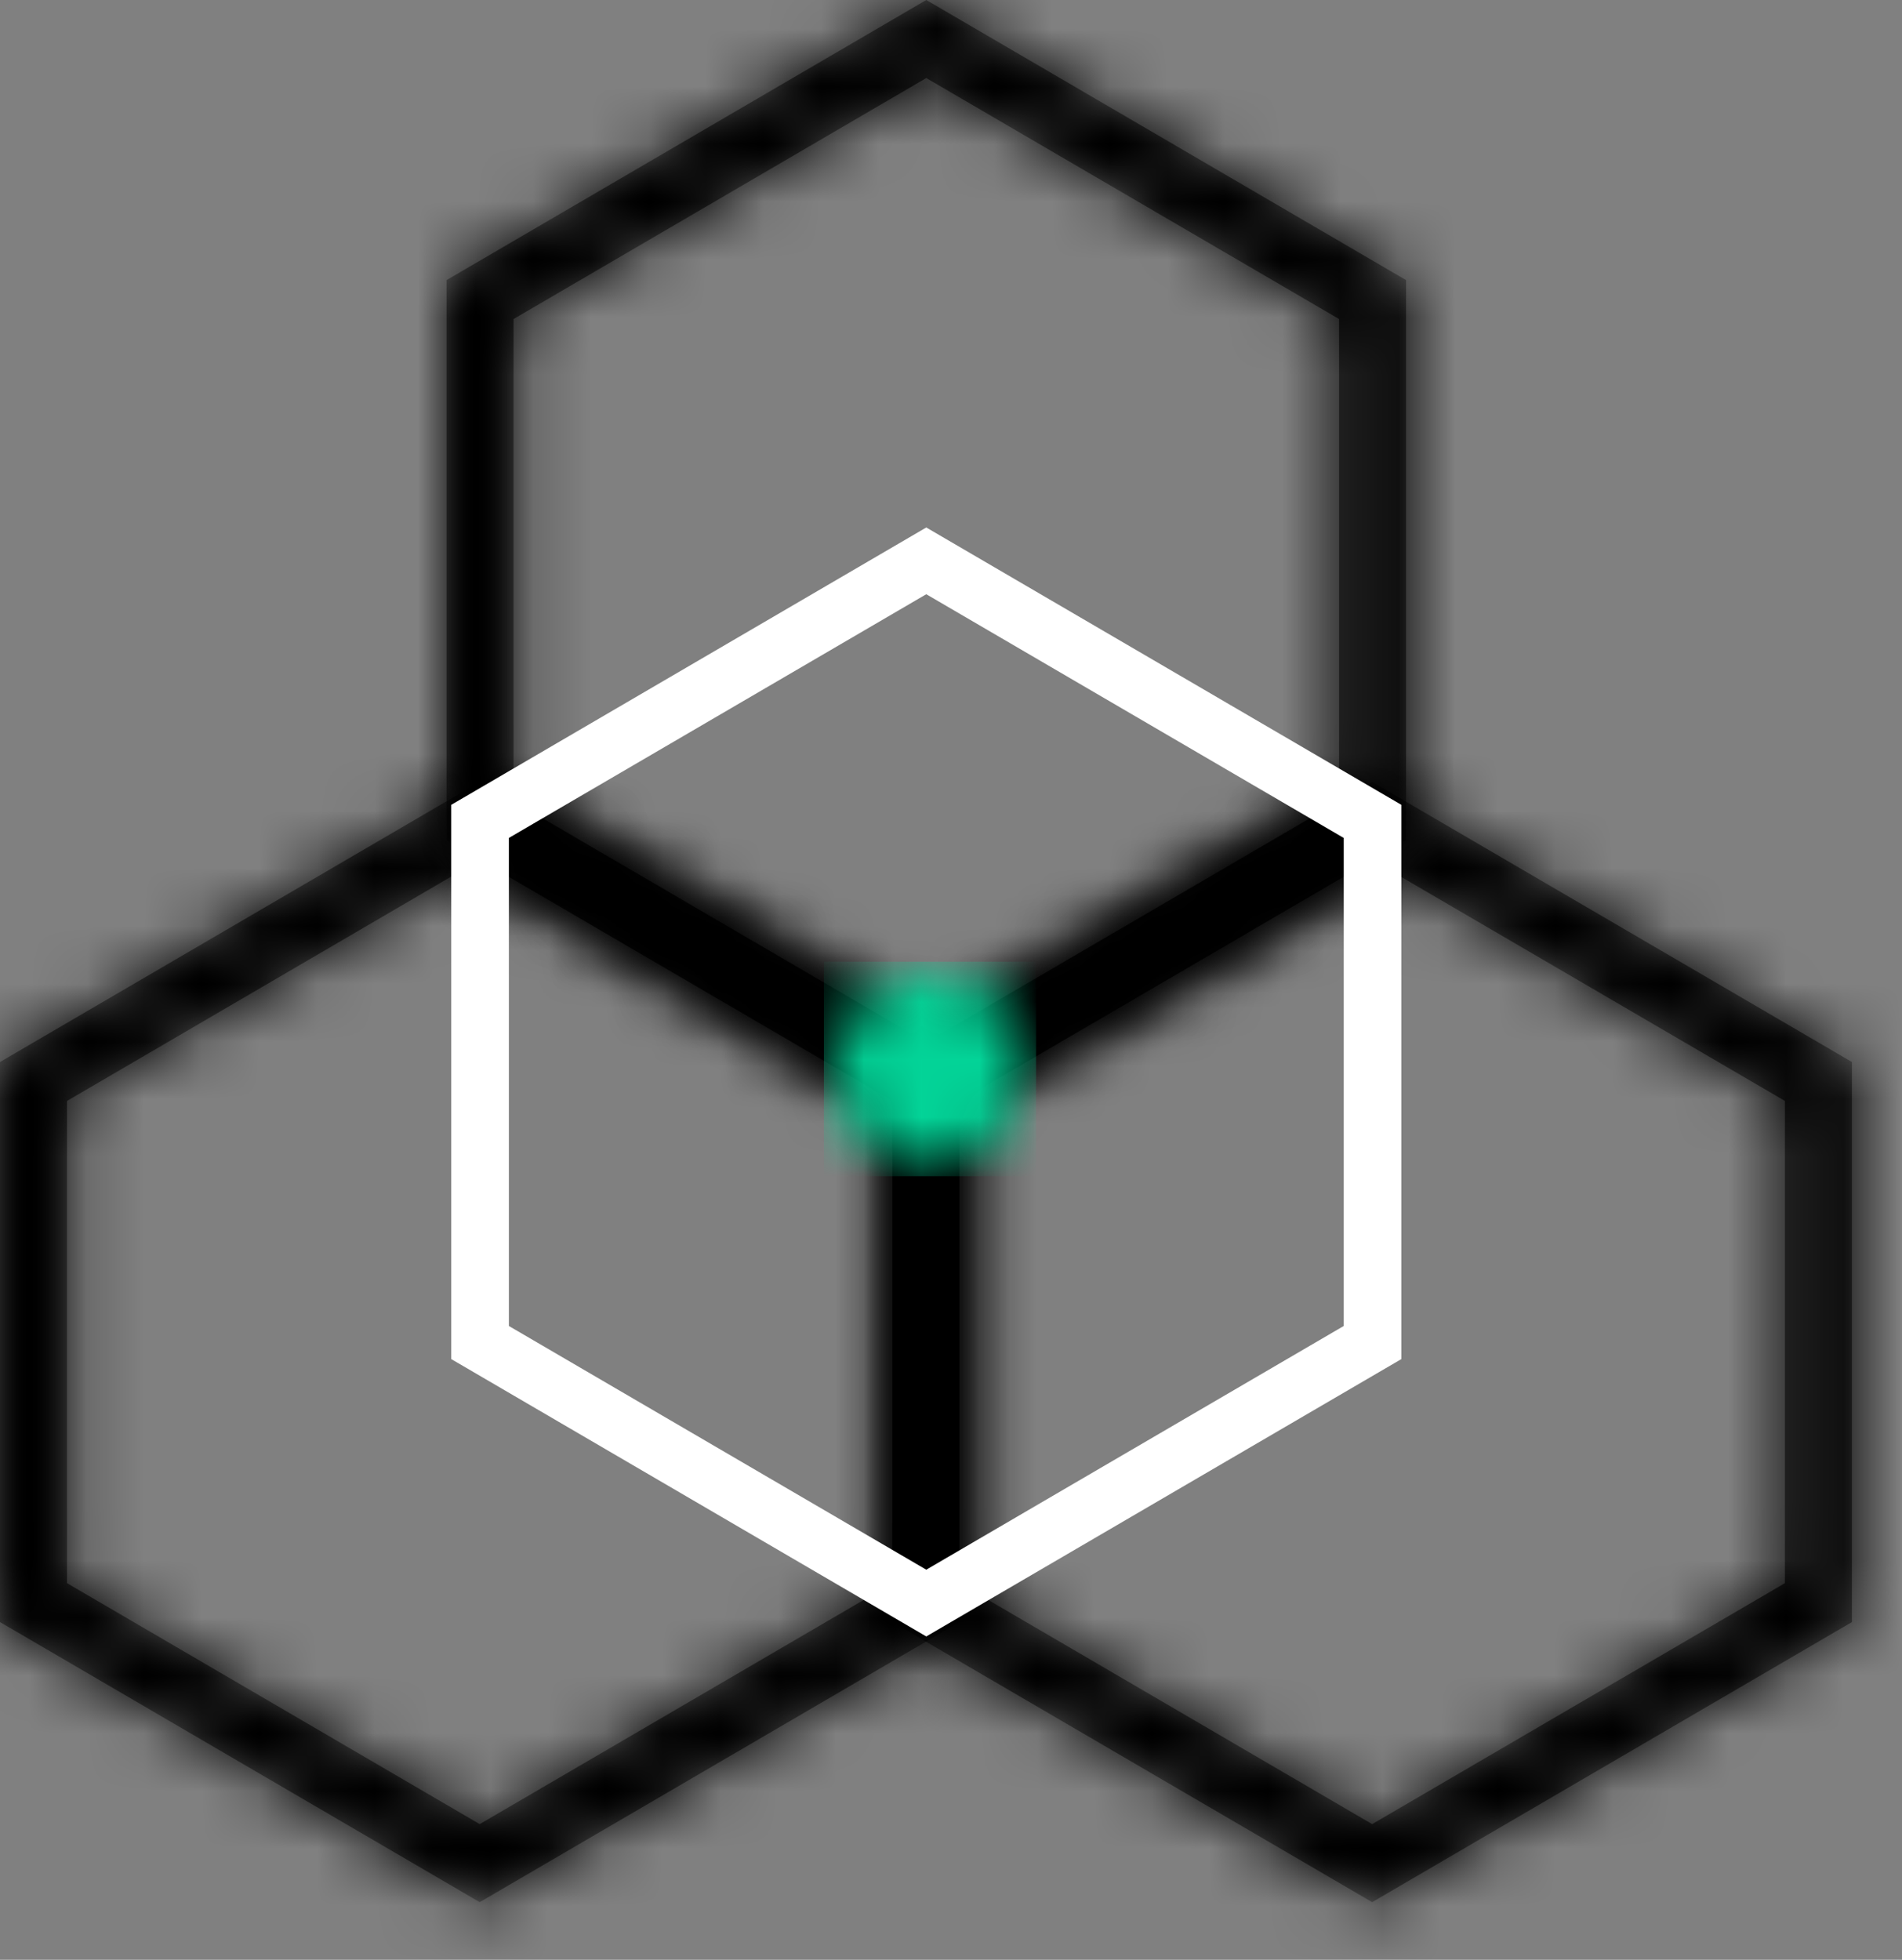 <svg width="33px" height="34px" viewBox="0 0 33 34" version="1.1" xmlns="http://www.w3.org/2000/svg">
  <rect x="0" y="0" width="33" height="34" fill="#808080" stroke="none"/>
  <defs>
    <path d="M8.323,0 L8.614,0.17 L16.357,4.69 L16.647,4.86 L16.647,14.576 L16.357,14.745 L8.614,19.265 L8.323,19.435 L8.032,19.265 L0.29,14.745 L0,14.576 L0,4.86 L0.29,4.69 L8.032,0.17 L8.323,0 Z M8.323,1.354 L1.162,5.535 L1.162,13.9 L8.323,18.081 L15.485,13.9 L15.485,5.535 L8.323,1.354 Z" id="path-1"></path>
    <linearGradient x1="15.992%" y1="46.526%" x2="15.992%" y2="325.545%" id="linearGradient-3">
      <stop stopColor="#03D498" offset="0%"></stop>
      <stop stopColor="#3C67E9" offset="100%"></stop>
    </linearGradient>
    <path d="M8.032,0.17 L0.29,4.69 L0,4.86 L0,5.197 L0,14.238 L0,14.576 L0.29,14.745 L8.032,19.265 L8.323,19.435 L8.614,19.265 L16.357,14.745 L16.647,14.576 L16.647,14.238 L16.647,5.197 L16.647,4.86 L16.357,4.69 L8.614,0.17 L8.323,0 L8.032,0.17 Z M1.162,13.9 L1.162,5.535 L8.323,1.354 L15.485,5.535 L15.485,13.9 L8.323,18.081 L1.162,13.9 Z" id="path-4"></path>
    <linearGradient x1="10.599%" y1="73.902%" x2="89.4%" y2="50%" id="linearGradient-6">
      <stop stopColor="#03D498" offset="0%"></stop>
      <stop stopColor="#3C67E9" offset="100%"></stop>
    </linearGradient>
    <path d="M8.323,0 L8.614,0.17 L16.357,4.69 L16.647,4.86 L16.647,14.576 L16.357,14.745 L8.614,19.265 L8.323,19.435 L8.032,19.265 L0.29,14.745 L0,14.576 L0,4.86 L0.29,4.69 L8.032,0.17 L8.323,0 Z M8.323,1.354 L1.162,5.535 L1.162,13.9 L8.323,18.081 L15.485,13.9 L15.485,5.535 L8.323,1.354 Z" id="path-7"></path>
    <linearGradient x1="24.084%" y1="46.526%" x2="24.084%" y2="325.545%" id="linearGradient-9">
      <stop stopColor="#03D498" offset="0%"></stop>
      <stop stopColor="#3C67E9" offset="100%"></stop>
    </linearGradient>
    <path d="M8.032,0.17 L0.29,4.69 L0,4.86 L0,5.197 L0,14.238 L0,14.576 L0.29,14.745 L8.032,19.265 L8.323,19.435 L8.614,19.265 L16.357,14.745 L16.647,14.576 L16.647,14.238 L16.647,5.197 L16.647,4.86 L16.357,4.69 L8.614,0.17 L8.323,0 L8.032,0.17 Z M1.162,13.9 L1.162,5.535 L8.323,1.354 L15.485,5.535 L15.485,13.9 L8.323,18.081 L1.162,13.9 Z" id="path-10"></path>
    <linearGradient x1="94.331%" y1="63.712%" x2="10.599%" y2="46.327%" id="linearGradient-12">
      <stop stopColor="#03D498" offset="0%"></stop>
      <stop stopColor="#3C67E9" offset="100%"></stop>
    </linearGradient>
    <polygon id="path-13" points="0 0 1.162 0 1.162 9.041 0 9.041"></polygon>
    <linearGradient x1="24.634%" y1="52.657%" x2="24.634%" y2="331.676%" id="linearGradient-15">
      <stop stopColor="#03D498" offset="0%"></stop>
      <stop stopColor="#3C67E9" offset="100%"></stop>
    </linearGradient>
    <linearGradient x1="59.413%" y1="99.999%" x2="59.413%" y2="-8.345%" id="linearGradient-16">
      <stop stopColor="#03D498" offset="0%"></stop>
      <stop stopColor="#3C67E9" offset="100%"></stop>
    </linearGradient>
    <path d="M8.323,0 L8.614,0.17 L16.357,4.69 L16.647,4.859 L16.647,14.576 L16.357,14.745 L8.614,19.265 L8.323,19.435 L8.032,19.265 L0.29,14.745 L0,14.576 L0,4.859 L0.29,4.69 L8.032,0.17 L8.323,0 Z M8.323,1.354 L1.162,5.535 L1.162,13.9 L8.323,18.081 L15.485,13.9 L15.485,5.535 L8.323,1.354 Z" id="path-17"></path>
    <linearGradient x1="20.041%" y1="27.602%" x2="20.041%" y2="306.621%" id="linearGradient-19">
      <stop stopColor="#03D498" offset="0%"></stop>
      <stop stopColor="#3C67E9" offset="100%"></stop>
    </linearGradient>
    <path d="M8.032,0.17 L0.29,4.69 L0,4.859 L0,5.197 L0,14.238 L0,14.576 L0.29,14.745 L8.032,19.265 L8.323,19.435 L8.614,19.265 L16.357,14.745 L16.647,14.576 L16.647,14.238 L16.647,5.197 L16.647,4.859 L16.357,4.69 L8.614,0.17 L8.323,0 L8.032,0.17 Z M1.162,13.9 L1.162,5.535 L8.323,1.354 L15.485,5.535 L15.485,13.9 L8.323,18.081 L1.162,13.9 Z" id="path-20"></path>
    <linearGradient x1="31.519%" y1="22.773%" x2="62.312%" y2="96.517%" id="linearGradient-22">
      <stop stopColor="#03D498" offset="0%"></stop>
      <stop stopColor="#3C67E9" offset="100%"></stop>
    </linearGradient>
    <polygon id="path-23" points="15.485 0 16.067 1.014 8.325 5.535 8.033 5.704 7.742 5.535 0 1.014 0.582 0 8.033 4.35"></polygon>
    <linearGradient x1="20.668%" y1="46.526%" x2="20.668%" y2="325.545%" id="linearGradient-25">
      <stop stopColor="#03D498" offset="0%"></stop>
      <stop stopColor="#3C67E9" offset="100%"></stop>
    </linearGradient>
    <polygon id="path-26" points="8.033 4.35 0.582 0 0 1.014 7.742 5.535 8.033 5.704 8.325 5.535 16.067 1.014 15.485 0"></polygon>
    <linearGradient x1="50%" y1="8.892%" x2="50%" y2="95.743%" id="linearGradient-28">
      <stop stopColor="#03D498" offset="0%"></stop>
      <stop stopColor="#3C67E9" offset="100%"></stop>
    </linearGradient>
    <path d="M0,1.665 C0,2.585 0.737,3.331 1.647,3.331 L1.647,3.331 C2.556,3.331 3.294,2.585 3.294,1.665 L3.294,1.665 C3.294,0.746 2.556,0 1.647,0 L1.647,0 C0.737,0 0,0.746 0,1.665 L0,1.665 Z" id="path-29"></path>
  </defs>
  <g id="home+wallet" stroke="none" strokeWidth="1" fill="none" fillRule="evenodd">
    <g transform="translate(-24, -20)">
      <g transform="translate(24, 20)">
        <g transform="translate(0, 13.565)">
          <mask id="mask-2" fill="white">
            <use href="#path-1"></use>
          </mask>
          <g id="Clip-4"></g>
          <polygon id="Fill-3" fill="url(#linearGradient-3)" mask="url(#mask-2)" points="-31.217 39.009 160.129 39.009 160.129 -32.674 -31.217 -32.674"></polygon>
        </g>
        <g transform="translate(0, 13.565)">
          <mask id="mask-5" fill="white">
            <use href="#path-4"></use>
          </mask>
          <g id="Clip-6"></g>
          <path d="M8.032,0.17 L0.29,4.69 L0,4.86 L0,5.197 L0,14.238 L0,14.576 L0.29,14.745 L8.032,19.265 L8.323,19.435 L8.614,19.265 L16.357,14.745 L16.647,14.576 L16.647,14.238 L16.647,5.197 L16.647,4.86 L16.357,4.69 L8.614,0.17 L8.323,0 L8.032,0.17 Z M1.162,13.9 L1.162,5.535 L8.323,1.354 L15.485,5.535 L15.485,13.9 L8.323,18.081 L1.162,13.9 Z" id="Fill-5" fill="url(#linearGradient-6)" mask="url(#mask-5)"></path>
        </g>
        <g transform="translate(15.484, 13.565)">
          <mask id="mask-8" fill="white">
            <use href="#path-7"></use>
          </mask>
          <g id="Clip-8"></g>
          <polygon id="Fill-7" fill="url(#linearGradient-9)" mask="url(#mask-8)" points="-46.7 39.009 144.645 39.009 144.645 -32.674 -46.7 -32.674"></polygon>
        </g>
        <g transform="translate(15.484, 13.565)">
          <mask id="mask-11" fill="white">
            <use href="#path-10"></use>
          </mask>
          <g id="Clip-10"></g>
          <path d="M8.032,0.17 L0.29,4.69 L0,4.86 L0,5.197 L0,14.238 L0,14.576 L0.29,14.745 L8.032,19.265 L8.323,19.435 L8.614,19.265 L16.357,14.745 L16.647,14.576 L16.647,14.238 L16.647,5.197 L16.647,4.86 L16.357,4.69 L8.614,0.17 L8.323,0 L8.032,0.17 Z M1.162,13.9 L1.162,5.535 L8.323,1.354 L15.485,5.535 L15.485,13.9 L8.323,18.081 L1.162,13.9 Z" id="Fill-9" fill="url(#linearGradient-12)" mask="url(#mask-11)"></path>
        </g>
        <g transform="translate(15.483, 18.637)">
          <mask id="mask-14" fill="white">
            <use href="#path-13"></use>
          </mask>
          <g id="Clip-12"></g>
          <polygon id="Fill-11" fill="url(#linearGradient-15)" mask="url(#mask-14)" points="-46.7 33.937 144.646 33.937 144.646 -37.745 -46.7 -37.745"></polygon>
        </g>
        <polygon id="Fill-13" fill="url(#linearGradient-16)" points="15.483 27.677 16.645 27.677 16.645 18.637 15.483 18.637"></polygon>
        <g transform="translate(7.748, 0)">
          <mask id="mask-18" fill="white">
            <use href="#path-17"></use>
          </mask>
          <g id="Clip-16"></g>
          <polygon id="Fill-15" fill="url(#linearGradient-19)" mask="url(#mask-18)" points="-38.964 52.573 152.381 52.573 152.381 -19.109 -38.964 -19.109"></polygon>
        </g>
        <g transform="translate(7.748, 0)">
          <mask id="mask-21" fill="white">
            <use href="#path-20"></use>
          </mask>
          <g id="Clip-18"></g>
          <path d="M8.032,0.17 L0.29,4.69 L0,4.859 L0,5.197 L0,14.238 L0,14.576 L0.29,14.745 L8.032,19.265 L8.323,19.435 L8.614,19.265 L16.357,14.745 L16.647,14.576 L16.647,14.238 L16.647,5.197 L16.647,4.859 L16.357,4.69 L8.614,0.17 L8.323,0 L8.032,0.17 Z M1.162,13.9 L1.162,5.535 L8.323,1.354 L15.485,5.535 L15.485,13.9 L8.323,18.081 L1.162,13.9 Z" id="Fill-17" fill="url(#linearGradient-22)" mask="url(#mask-21)"></path>
        </g>
        <g transform="translate(8.04, 13.735)">
          <mask id="mask-24" fill="white">
            <use href="#path-23"></use>
          </mask>
          <g id="Clip-20"></g>
          <polygon id="Fill-19" fill="url(#linearGradient-25)" mask="url(#mask-24)" points="-39.256 38.839 152.089 38.839 152.089 -32.844 -39.256 -32.844"></polygon>
        </g>
        <g transform="translate(8.04, 13.735)">
          <mask id="mask-27" fill="white">
            <use href="#path-26"></use>
          </mask>
          <g id="Clip-22"></g>
          <polygon id="Fill-21" fill="url(#linearGradient-28)" mask="url(#mask-27)" points="8.033 4.35 0.582 0 0 1.014 7.742 5.535 8.033 5.704 8.325 5.535 16.067 1.014 15.485 0"></polygon>
        </g>
        <polygon id="Stroke-23" stroke="#FFFFFF" strokeWidth="1.162" strokeLinecap="round" points="16.071 9.73 23.814 14.25 23.814 23.291 16.071 27.811 8.329 23.291 8.329 14.25"></polygon>
        <g transform="translate(14.489, 16.879)">
          <mask id="mask-30" fill="white">
            <use href="#path-29"></use>
          </mask>
          <g id="Clip-25"></g>
          <polygon id="Fill-24" fill="#03D498" mask="url(#mask-30)" points="-0.194 3.526 3.487 3.526 3.487 -0.195 -0.194 -0.195"></polygon>
        </g>
      </g>
    </g>
  </g>
</svg>